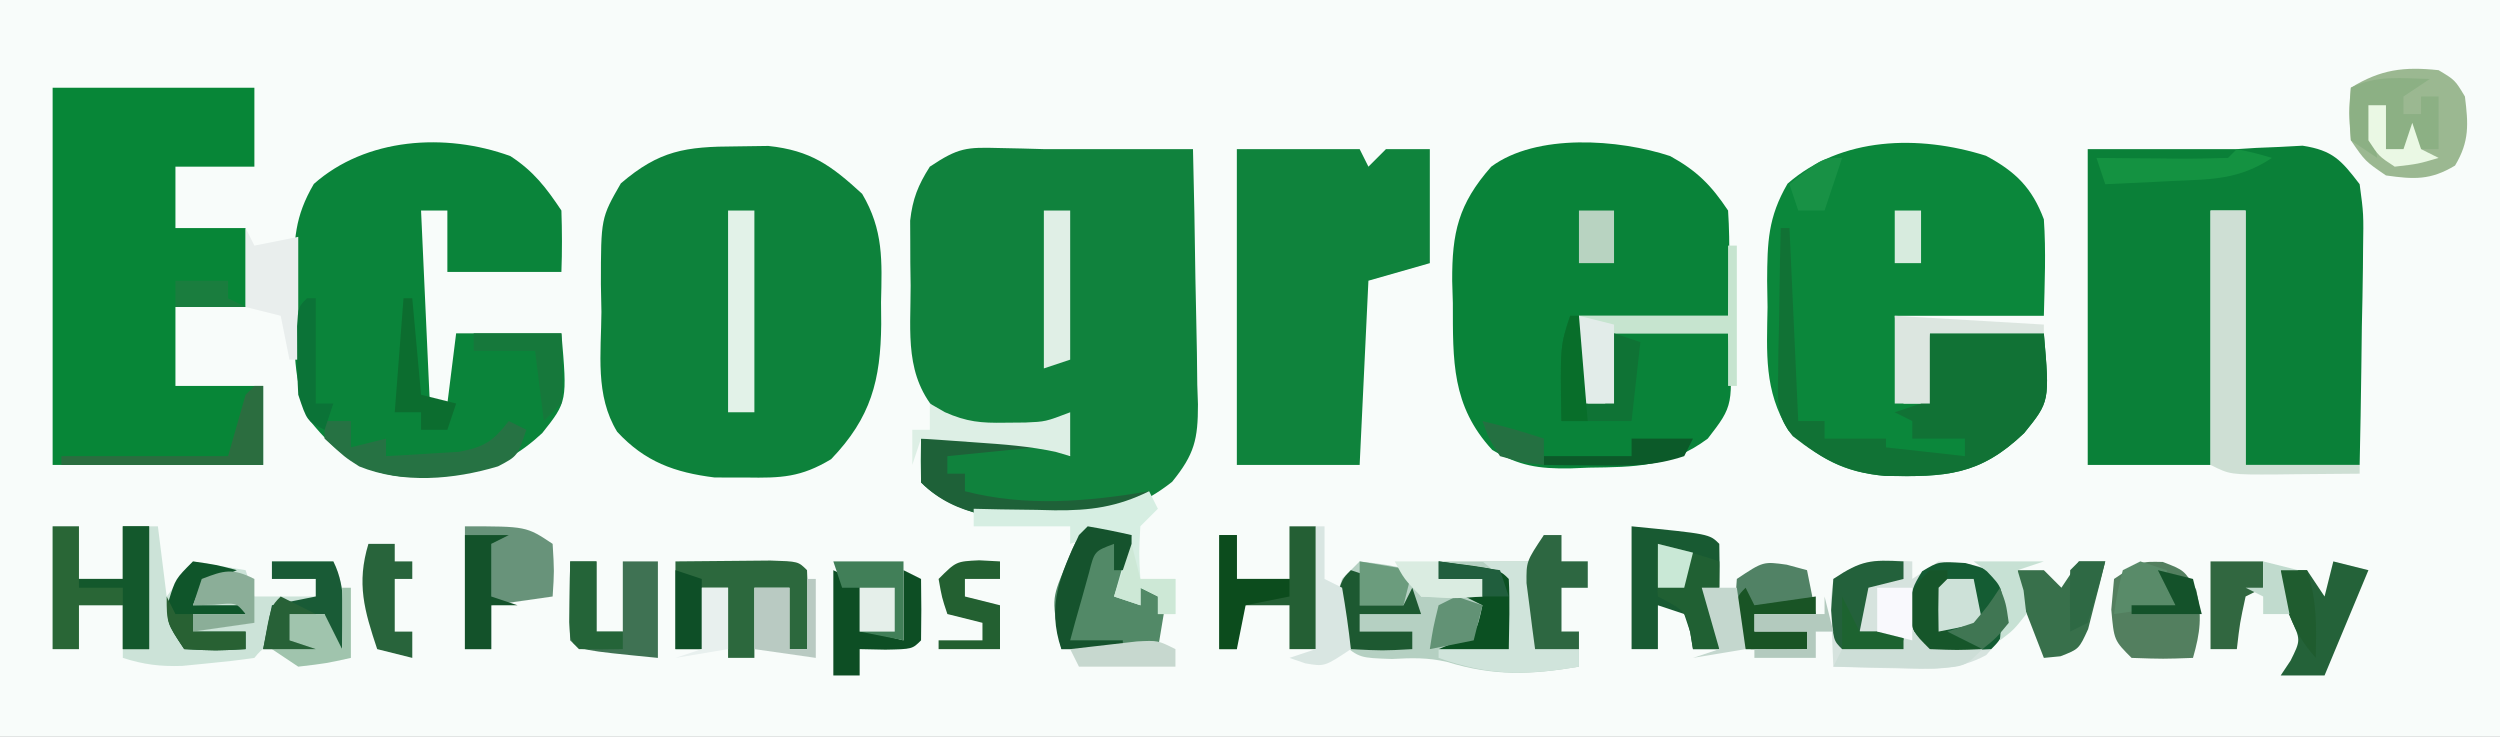 <?xml version="1.0" encoding="UTF-8"?>
<svg version="1.1" xmlns="http://www.w3.org/2000/svg" width="285" height="84">
<rect width="100%" height="100%" fill="#333333" stroke="none"/>
<path d="M0 0 C94.05 0 188.1 0 285 0 C285 27.72 285 55.44 285 84 C190.95 84 96.9 84 0 84 C0 56.28 0 28.56 0 0 Z " fill="#F8FCFA" transform="translate(0,0)"/>
<path d="M0 0 C0.855 0.018 1.709 0.036 2.59 0.055 C3.814 0.089 3.814 0.089 5.062 0.125 C6.383 0.125 7.702 0.125 9.062 0.125 C13.396 0.125 17.729 0.125 22.062 0.125 C22.186 5.018 22.277 9.91 22.337 14.804 C22.362 16.468 22.396 18.131 22.44 19.794 C22.501 22.19 22.529 24.584 22.551 26.98 C22.577 27.72 22.602 28.46 22.629 29.222 C22.631 33.215 22.234 34.914 19.683 38.053 C13.369 43.045 6.835 42.774 -0.938 42.125 C-3.905 41.322 -6.711 40.352 -8.938 38.125 C-8.978 36.459 -8.98 34.791 -8.938 33.125 C-6.854 33.071 -4.771 33.032 -2.688 33 C-1.527 32.977 -0.367 32.954 0.828 32.93 C3.89 33.115 5.505 33.517 8.062 35.125 C7.732 33.805 7.402 32.485 7.062 31.125 C6.402 31.455 5.742 31.785 5.062 32.125 C0.464 32.676 -2.915 32.743 -6.938 30.312 C-10.858 26.024 -10.121 21.165 -10.125 15.688 C-10.137 14.828 -10.149 13.969 -10.162 13.084 C-10.164 12.253 -10.166 11.422 -10.168 10.566 C-10.172 9.81 -10.176 9.054 -10.18 8.276 C-9.899 5.785 -9.279 4.238 -7.938 2.125 C-4.668 -0.055 -3.77 -0.102 0 0 Z " fill="#10823D" transform="translate(113.938,16.875)"/>
<path d="M0 0 C1.205 -0.017 2.411 -0.034 3.652 -0.051 C8.499 0.466 10.82 2.172 14.348 5.41 C16.789 9.541 16.612 13.04 16.5 17.75 C16.507 18.583 16.514 19.417 16.521 20.275 C16.456 26.66 15.359 30.921 10.809 35.66 C7.363 37.734 5.126 37.815 1.125 37.75 C-0.652 37.748 -0.652 37.748 -2.465 37.746 C-7.03 37.176 -10.417 35.958 -13.582 32.533 C-16.116 28.383 -15.407 23.61 -15.375 18.875 C-15.395 17.838 -15.415 16.801 -15.436 15.732 C-15.431 8.172 -15.431 8.172 -13.16 4.215 C-8.769 0.456 -5.814 0.019 0 0 Z " fill="#0D823B" transform="translate(83.938,16.688)"/>
<path d="M0 0 C5.667 0 11.333 0 17 0 C17.74 -0.046 18.48 -0.093 19.242 -0.141 C20.111 -0.177 20.98 -0.213 21.875 -0.25 C22.739 -0.296 23.602 -0.343 24.492 -0.391 C27.937 0.146 28.889 1.245 31 4 C31.454 7.392 31.454 7.392 31.391 11.391 C31.385 12.095 31.379 12.8 31.373 13.526 C31.351 15.768 31.301 18.008 31.25 20.25 C31.23 21.773 31.212 23.297 31.195 24.82 C31.151 28.547 31.082 32.274 31 36 C26.71 36 22.42 36 18 36 C18 26.43 18 16.86 18 7 C16.68 7 15.36 7 14 7 C14 16.57 14 26.14 14 36 C9.38 36 4.76 36 0 36 C0 24.12 0 12.24 0 0 Z " fill="#0A8038" transform="translate(238,17)"/>
<path d="M0 0 C3.414 1.834 5.25 3.666 6.598 7.242 C6.855 10.929 6.686 14.54 6.598 18.242 C0.988 18.242 -4.622 18.242 -10.402 18.242 C-10.072 21.542 -9.742 24.842 -9.402 28.242 C-8.742 28.242 -8.082 28.242 -7.402 28.242 C-7.072 25.602 -6.742 22.962 -6.402 20.242 C-2.112 20.242 2.178 20.242 6.598 20.242 C7.267 28.01 7.267 28.01 4.348 31.617 C-0.747 36.48 -4.599 36.626 -11.488 36.492 C-16.289 36.08 -19.02 34.495 -22.527 31.316 C-25.327 26.726 -24.985 22.515 -24.902 17.242 C-24.918 16.257 -24.933 15.273 -24.949 14.258 C-24.925 9.862 -24.86 7.03 -22.621 3.18 C-16.485 -2.178 -7.68 -2.423 0 0 Z " fill="#0B873B" transform="translate(226.402,17.758)"/>
<path d="M0 0 C3.044 1.68 4.664 3.307 6.598 6.207 C6.866 10.222 6.684 14.178 6.598 18.207 C0.988 18.207 -4.622 18.207 -10.402 18.207 C-10.072 21.507 -9.742 24.807 -9.402 28.207 C-8.742 28.207 -8.082 28.207 -7.402 28.207 C-7.072 25.567 -6.742 22.927 -6.402 20.207 C-2.112 20.207 2.178 20.207 6.598 20.207 C7.21 28.413 7.21 28.413 4.285 32.207 C-0.079 35.455 -4.031 35.449 -9.277 35.52 C-9.985 35.549 -10.693 35.578 -11.422 35.607 C-14.999 35.651 -17.187 35.334 -20.285 33.5 C-24.936 28.463 -24.767 23.308 -24.777 16.77 C-24.802 15.936 -24.826 15.103 -24.852 14.244 C-24.878 8.758 -24.168 5.482 -20.402 1.207 C-15.228 -2.626 -5.843 -1.929 0 0 Z " fill="#098339" transform="translate(190.402,17.793)"/>
<path d="M0 0 C7.59 0 15.18 0 23 0 C23 2.97 23 5.94 23 9 C20.03 9 17.06 9 14 9 C14 11.31 14 13.62 14 16 C16.64 16 19.28 16 22 16 C22 18.97 22 21.94 22 25 C19.36 25 16.72 25 14 25 C14 27.97 14 30.94 14 34 C17.3 34 20.6 34 24 34 C24 36.97 24 39.94 24 43 C16.08 43 8.16 43 0 43 C0 28.81 0 14.62 0 0 Z " fill="#078637" transform="translate(6,10)"/>
<path d="M0 0 C2.637 1.712 4.076 3.59 5.82 6.207 C5.899 8.539 5.908 10.875 5.82 13.207 C1.53 13.207 -2.76 13.207 -7.18 13.207 C-7.18 10.897 -7.18 8.587 -7.18 6.207 C-8.17 6.207 -9.16 6.207 -10.18 6.207 C-9.85 13.467 -9.52 20.727 -9.18 28.207 C-8.52 28.207 -7.86 28.207 -7.18 28.207 C-6.85 25.567 -6.52 22.927 -6.18 20.207 C-2.22 20.207 1.74 20.207 5.82 20.207 C6.49 27.975 6.49 27.975 3.633 31.582 C-1.341 36.224 -5.924 36.657 -12.52 36.523 C-17.236 35.962 -19.874 33.801 -22.809 30.219 C-24.843 25.749 -24.654 21.561 -24.617 16.707 C-24.637 15.77 -24.657 14.833 -24.678 13.867 C-24.675 9.579 -24.603 6.929 -22.402 3.176 C-16.471 -2.078 -7.441 -2.707 0 0 Z " fill="#0A843A" transform="translate(58.18,17.793)"/>
<path d="M0 0 C4.62 0 9.24 0 14 0 C14.33 0.66 14.66 1.32 15 2 C15.66 1.34 16.32 0.68 17 0 C18.65 0 20.3 0 22 0 C22 4.29 22 8.58 22 13 C19.69 13.66 17.38 14.32 15 15 C14.67 21.93 14.34 28.86 14 36 C9.38 36 4.76 36 0 36 C0 24.12 0 12.24 0 0 Z " fill="#0F833C" transform="translate(141,17)"/>
<path d="M0 0 C0.99 0 1.98 0 3 0 C3 1.98 3 3.96 3 6 C4.65 6 6.3 6 8 6 C8 4.02 8 2.04 8 0 C9.32 0 10.64 0 12 0 C12.33 2.64 12.66 5.28 13 8 C13.99 6.68 14.98 5.36 16 4 C18.97 4.495 18.97 4.495 22 5 C22.33 5.99 22.66 6.98 23 8 C25.31 8 27.62 8 30 8 C30 7.34 30 6.68 30 6 C28.35 6 26.7 6 25 6 C25 5.34 25 4.68 25 4 C27.31 4 29.62 4 32 4 C33.607 7.215 33.057 10.436 33 14 C32.34 13.67 31.68 13.34 31 13 C31 12.01 31 11.02 31 10 C29.68 10 28.36 10 27 10 C27 10.99 27 11.98 27 13 C27.99 13.33 28.98 13.66 30 14 C29.031 13.979 28.061 13.959 27.062 13.938 C24.125 13.644 24.125 13.644 23 15 C21.236 15.262 19.463 15.46 17.688 15.625 C16.722 15.72 15.756 15.816 14.762 15.914 C12.235 15.993 10.391 15.761 8 15 C8 13.02 8 11.04 8 9 C6.35 9 4.7 9 3 9 C3 10.65 3 12.3 3 14 C2.01 14 1.02 14 0 14 C0 9.38 0 4.76 0 0 Z " fill="#CCE3D8" transform="translate(6,60)"/>
<path d="M0 0 C0.66 0 1.32 0 2 0 C2 0.99 2 1.98 2 3 C2.99 3 3.98 3 5 3 C5 3.99 5 4.98 5 6 C4.01 6 3.02 6 2 6 C2 7.65 2 9.3 2 11 C2.66 11 3.32 11 4 11 C4 12.32 4 13.64 4 15 C-1.461 15.935 -5.707 16.089 -11.016 14.465 C-13.216 13.949 -15.062 13.998 -17.312 14.125 C-21 14 -21 14 -23.062 12.312 C-24.244 9.398 -24.009 7.95 -23 5 C-22.34 4.34 -21.68 3.68 -21 3 C-17.875 3.375 -17.875 3.375 -15 4 C-14.67 4.99 -14.34 5.98 -14 7 C-11.69 7 -9.38 7 -7 7 C-7 6.34 -7 5.68 -7 5 C-8.65 5 -10.3 5 -12 5 C-12 4.34 -12 3.68 -12 3 C-8.37 3 -4.74 3 -1 3 C-0.67 2.01 -0.34 1.02 0 0 Z " fill="#B5D0C2" transform="translate(176,61)"/>
<path d="M0 0 C0.33 0 0.66 0 1 0 C1.33 7.26 1.66 14.52 2 22 C2.99 22 3.98 22 5 22 C5 22.66 5 23.32 5 24 C7.31 24 9.62 24 12 24 C12 24.33 12 24.66 12 25 C14.97 25.33 17.94 25.66 21 26 C21 25.34 21 24.68 21 24 C19.02 24 17.04 24 15 24 C15 23.34 15 22.68 15 22 C14.34 21.67 13.68 21.34 13 21 C13.99 20.67 14.98 20.34 16 20 C16.33 17.36 16.66 14.72 17 12 C21.29 12 25.58 12 30 12 C30.67 19.768 30.67 19.768 27.75 23.375 C22.654 28.239 18.806 28.375 11.918 28.258 C7.554 27.872 4.749 26.377 1.366 23.714 C-0.502 21.37 -0.344 19.865 -0.293 16.895 C-0.283 15.912 -0.274 14.929 -0.264 13.916 C-0.239 12.892 -0.213 11.868 -0.188 10.812 C-0.174 9.777 -0.16 8.741 -0.146 7.674 C-0.111 5.115 -0.062 2.558 0 0 Z " fill="#117235" transform="translate(203,26)"/>
<path d="M0 0 C0 0.66 0 1.32 0 2 C0.99 1.34 1.98 0.68 3 0 C8.444 0.444 8.444 0.444 11 3 C10.862 6.246 10.688 8.264 8.43 10.68 C5.067 12.507 1.968 12.325 -1.75 12.188 C-2.447 12.174 -3.145 12.16 -3.863 12.146 C-5.576 12.111 -7.288 12.057 -9 12 C-9.081 10.376 -9.139 8.75 -9.188 7.125 C-9.222 6.22 -9.257 5.315 -9.293 4.383 C-9.196 3.596 -9.1 2.81 -9 2 C-5.565 -0.29 -4.015 -0.178 0 0 Z " fill="#D6E3DE" transform="translate(218,64)"/>
<path d="M0 0 C1.32 0 2.64 0 4 0 C4 9.57 4 19.14 4 29 C8.29 29 12.58 29 17 29 C17 29.33 17 29.66 17 30 C14.542 30.027 12.083 30.047 9.625 30.062 C8.926 30.071 8.228 30.079 7.508 30.088 C2.227 30.113 2.227 30.113 0 29 C0 19.43 0 9.86 0 0 Z " fill="#CEDFD4" transform="translate(252,24)"/>
<path d="M0 0 C1.875 1.125 1.875 1.125 3 3 C3.394 6.149 3.529 8.119 1.875 10.875 C-0.924 12.555 -2.798 12.457 -6 12 C-8.375 10.375 -8.375 10.375 -10 8 C-10.25 4.75 -10.25 4.75 -10 2 C-6.603 -0.091 -3.957 -0.421 0 0 Z " fill="#9BB891" transform="translate(278,8)"/>
<path d="M0 0 C1.675 0.286 3.344 0.618 5 1 C5.125 5.75 5.125 5.75 4 8 C4.66 8.33 5.32 8.66 6 9 C6 8.34 6 7.68 6 7 C6.99 7.33 7.98 7.66 9 8 C8.67 9.98 8.34 11.96 8 14 C4.37 14 0.74 14 -3 14 C-4.128 8.362 -4.128 8.362 -2.625 4.75 C-2.349 4.064 -2.073 3.378 -1.789 2.672 C-1 1 -1 1 0 0 Z " fill="#528967" transform="translate(124,60)"/>
<path d="M0 0 C0.66 0 1.32 0 2 0 C2 0.99 2 1.98 2 3 C2.99 3 3.98 3 5 3 C5 3.99 5 4.98 5 6 C4.01 6 3.02 6 2 6 C2 7.65 2 9.3 2 11 C2.66 11 3.32 11 4 11 C4 12.32 4 13.64 4 15 C-1.963 16.001 -6.287 16.066 -12 14 C-12 13.67 -12 13.34 -12 13 C-9.36 13 -6.72 13 -4 13 C-4.124 11.721 -4.247 10.443 -4.375 9.125 C-4.445 8.406 -4.514 7.686 -4.586 6.945 C-4.864 4.773 -4.864 4.773 -7 3 C-5.02 3 -3.04 3 -1 3 C-0.67 2.01 -0.34 1.02 0 0 Z " fill="#D0E4DB" transform="translate(176,61)"/>
<path d="M0 0 C8.875 0.875 8.875 0.875 10 2 C10.041 3.666 10.043 5.334 10 7 C9.34 7 8.68 7 8 7 C8.99 8.485 8.99 8.485 10 10 C10 11.32 10 12.64 10 14 C9.01 14 8.02 14 7 14 C6.897 13.361 6.794 12.721 6.688 12.062 C6.461 11.382 6.234 10.701 6 10 C5.01 9.67 4.02 9.34 3 9 C3 10.65 3 12.3 3 14 C2.01 14 1.02 14 0 14 C0 9.38 0 4.76 0 0 Z " fill="#185A32" transform="translate(186,60)"/>
<path d="M0 0 C7 0 7 0 10 2 C10.188 5.125 10.188 5.125 10 8 C7.69 8.33 5.38 8.66 3 9 C3 10.65 3 12.3 3 14 C2.01 14 1.02 14 0 14 C0 9.38 0 4.76 0 0 Z " fill="#68937A" transform="translate(53,60)"/>
<path d="M0 0 C0.99 0 1.98 0 3 0 C3 1.98 3 3.96 3 6 C4.65 6 6.3 6 8 6 C8 4.02 8 2.04 8 0 C8.99 0 9.98 0 11 0 C11 4.62 11 9.24 11 14 C10.01 14 9.02 14 8 14 C8 12.35 8 10.7 8 9 C6.35 9 4.7 9 3 9 C3 10.65 3 12.3 3 14 C2.01 14 1.02 14 0 14 C0 9.38 0 4.76 0 0 Z " fill="#296636" transform="translate(6,60)"/>
<path d="M0 0 C2.312 -0.027 4.625 -0.046 6.938 -0.062 C8.225 -0.074 9.513 -0.086 10.84 -0.098 C14 0 14 0 15 1 C15.072 2.519 15.084 4.042 15.062 5.562 C15.053 6.389 15.044 7.215 15.035 8.066 C15.024 8.704 15.012 9.343 15 10 C14.34 10 13.68 10 13 10 C13 7.69 13 5.38 13 3 C11.68 3 10.36 3 9 3 C9 5.64 9 8.28 9 11 C8.01 11 7.02 11 6 11 C6 8.36 6 5.72 6 3 C5.01 3 4.02 3 3 3 C3 5.31 3 7.62 3 10 C2.01 10 1.02 10 0 10 C0 6.7 0 3.4 0 0 Z " fill="#2C683D" transform="translate(77,64)"/>
<path d="M0 0 C2.938 0.812 2.938 0.812 4.938 2.812 C4.369 8.381 4.369 8.381 2.938 9.812 C-0.5 10 -0.5 10 -4.062 9.812 C-6.062 7.812 -6.062 7.812 -6.375 5.375 C-6.062 2.812 -6.062 2.812 -4.938 0.938 C-3.062 -0.188 -3.062 -0.188 0 0 Z " fill="#145C33" transform="translate(224.062,64.188)"/>
<path d="M0 0 C0.99 0 1.98 0 3 0 C3 4.62 3 9.24 3 14 C2.01 14 1.02 14 0 14 C0 12.35 0 10.7 0 9 C-1.98 9 -3.96 9 -6 9 C-6 10.65 -6 12.3 -6 14 C-6.66 14 -7.32 14 -8 14 C-8 9.71 -8 5.42 -8 1 C-7.34 1 -6.68 1 -6 1 C-6 2.65 -6 4.3 -6 6 C-4.02 6 -2.04 6 0 6 C0 4.02 0 2.04 0 0 Z " fill="#245F34" transform="translate(147,60)"/>
<path d="M0 0 C2.438 0.938 2.438 0.938 3.812 3.188 C4.492 6.177 4.273 8.015 3.438 10.938 C0.062 11.062 0.062 11.062 -3.562 10.938 C-5.562 8.938 -5.562 8.938 -5.875 5.438 C-5.772 4.282 -5.669 3.127 -5.562 1.938 C-2.562 -0.062 -2.562 -0.062 0 0 Z " fill="#537F5F" transform="translate(246.562,64.062)"/>
<path d="M0 0 C0.33 0 0.66 0 1 0 C1 5.28 1 10.56 1 16 C0.67 16 0.34 16 0 16 C0 14.02 0 12.04 0 10 C-4.29 10 -8.58 10 -13 10 C-13 12.64 -13 15.28 -13 18 C-14.32 18 -15.64 18 -17 18 C-17 14.7 -17 11.4 -17 8 C-11.39 8 -5.78 8 0 8 C0 5.36 0 2.72 0 0 Z " fill="#C6E4CF" transform="translate(197,28)"/>
<path d="M0 0 C0.99 0 1.98 0 3 0 C3 2.64 3 5.28 3 8 C3.99 8 4.98 8 6 8 C6 5.36 6 2.72 6 0 C7.32 0 8.64 0 10 0 C10 3.63 10 7.26 10 11 C1.125 10.125 1.125 10.125 0 9 C-0.072 7.481 -0.084 5.958 -0.062 4.438 C-0.053 3.611 -0.044 2.785 -0.035 1.934 C-0.024 1.296 -0.012 0.657 0 0 Z " fill="#3F7253" transform="translate(65,64)"/>
<path d="M0 0 C0.99 0 1.98 0 3 0 C3 7.59 3 15.18 3 23 C2.01 23 1.02 23 0 23 C0 15.41 0 7.82 0 0 Z " fill="#E2F2E8" transform="translate(83,24)"/>
<path d="M0 0 C0.763 0.206 1.526 0.412 2.312 0.625 C2.643 2.275 2.973 3.925 3.312 5.625 C1.002 5.625 -1.308 5.625 -3.688 5.625 C-3.688 6.285 -3.688 6.945 -3.688 7.625 C-1.708 7.625 0.273 7.625 2.312 7.625 C2.312 8.285 2.312 8.945 2.312 9.625 C-0.02 9.667 -2.355 9.666 -4.688 9.625 C-5.688 8.625 -5.688 8.625 -5.938 5.188 C-5.855 4.012 -5.772 2.836 -5.688 1.625 C-2.688 -0.375 -2.688 -0.375 0 0 Z " fill="#518265" transform="translate(203.688,64.375)"/>
<path d="M0 0 C1.32 0.33 2.64 0.66 4 1 C2.35 4.96 0.7 8.92 -1 13 C-2.65 13 -4.3 13 -6 13 C-5.629 12.443 -5.258 11.886 -4.875 11.312 C-3.707 8.968 -3.707 8.968 -4.875 6.438 C-5.246 5.633 -5.617 4.829 -6 4 C-6 3.01 -6 2.02 -6 1 C-5.01 1 -4.02 1 -3 1 C-2.34 1.99 -1.68 2.98 -1 4 C-0.67 2.68 -0.34 1.36 0 0 Z " fill="#246239" transform="translate(266,64)"/>
<path d="M0 0 C4.29 0 8.58 0 13 0 C13 0.33 13 0.66 13 1 C9.7 1.33 6.4 1.66 3 2 C3 2.66 3 3.32 3 4 C3.66 4 4.32 4 5 4 C5 4.66 5 5.32 5 6 C11.951 7.794 19.002 7.191 26 6 C22.621 9.379 19.323 9.186 14.75 9.25 C9.387 9.22 4.04 9.04 0 5 C0 3.35 0 1.7 0 0 Z " fill="#1E6138" transform="translate(105,50)"/>
<path d="M0 0 C0.99 0 1.98 0 3 0 C2.604 1.651 2.183 3.296 1.75 4.938 C1.402 6.312 1.402 6.312 1.047 7.715 C0 10 0 10 -2.109 10.816 C-2.733 10.877 -3.357 10.938 -4 11 C-4.504 9.71 -5.003 8.418 -5.5 7.125 C-5.778 6.406 -6.057 5.686 -6.344 4.945 C-7 3 -7 3 -7 1 C-6.01 1 -5.02 1 -4 1 C-3.34 1.66 -2.68 2.32 -2 3 C-1.34 2.01 -0.68 1.02 0 0 Z " fill="#38704B" transform="translate(237,64)"/>
<path d="M0 0 C2.31 0 4.62 0 7 0 C8.607 3.215 8.057 6.436 8 10 C7.34 9.67 6.68 9.34 6 9 C6 8.01 6 7.02 6 6 C4.68 6 3.36 6 2 6 C2 6.99 2 7.98 2 9 C2.99 9.33 3.98 9.66 5 10 C3.02 10 1.04 10 -1 10 C-0.67 8.35 -0.34 6.7 0 5 C1.65 4.67 3.3 4.34 5 4 C5 3.34 5 2.68 5 2 C3.35 2 1.7 2 0 2 C0 1.34 0 0.68 0 0 Z " fill="#195B36" transform="translate(31,64)"/>
<path d="M0 0 C1.98 0.99 1.98 0.99 4 2 C4 3.65 4 5.3 4 7 C5.32 7.33 6.64 7.66 8 8 C8 5.36 8 2.72 8 0 C8.66 0.33 9.32 0.66 10 1 C10.042 3.333 10.041 5.667 10 8 C9 9 9 9 5.938 9.062 C4.968 9.042 3.999 9.021 3 9 C3 9.99 3 10.98 3 12 C2.01 12 1.02 12 0 12 C0 8.04 0 4.08 0 0 Z " fill="#0D4E24" transform="translate(95,65)"/>
<path d="M0 0 C0.33 0.66 0.66 1.32 1 2 C0.34 2.66 -0.32 3.32 -1 4 C-1.167 7.083 -1.167 7.083 -1 10 C0.32 10 1.64 10 3 10 C3 11.32 3 12.64 3 14 C2.34 14 1.68 14 1 14 C1 13.34 1 12.68 1 12 C0.34 11.67 -0.32 11.34 -1 11 C-1 11.66 -1 12.32 -1 13 C-1.99 12.67 -2.98 12.34 -4 12 C-3.34 9.69 -2.68 7.38 -2 5 C-5.629 4.849 -5.629 4.849 -9 6 C-9 5.34 -9 4.68 -9 4 C-12.63 4 -16.26 4 -20 4 C-20 3.34 -20 2.68 -20 2 C-18.975 2.023 -17.95 2.046 -16.895 2.07 C-15.534 2.089 -14.173 2.107 -12.812 2.125 C-12.139 2.142 -11.465 2.159 -10.771 2.176 C-6.712 2.215 -3.65 1.8 0 0 Z " fill="#D6EEE2" transform="translate(131,56)"/>
<path d="M0 0 C0.99 0 1.98 0 3 0 C3 0.99 3 1.98 3 3 C4.32 2.67 5.64 2.34 7 2 C7 2.66 7 3.32 7 4 C8.772 3.913 10.542 3.805 12.312 3.688 C13.299 3.629 14.285 3.571 15.301 3.512 C18.244 2.954 19.182 2.315 21 0 C21.66 0.33 22.32 0.66 23 1 C22 4 22 4 19.777 5.164 C14.741 6.68 8.915 7.179 3.953 5.172 C2.312 4.125 2.312 4.125 0 2 C0 1.34 0 0.68 0 0 Z " fill="#267243" transform="translate(37,48)"/>
<path d="M0 0 C0.66 0 1.32 0 2 0 C2 0.99 2 1.98 2 3 C2.99 3 3.98 3 5 3 C5 3.99 5 4.98 5 6 C4.01 6 3.02 6 2 6 C2 7.65 2 9.3 2 11 C2.66 11 3.32 11 4 11 C4 11.66 4 12.32 4 13 C2.35 13 0.7 13 -1 13 C-1.222 11.398 -1.427 9.793 -1.625 8.188 C-1.741 7.294 -1.857 6.401 -1.977 5.48 C-2 3 -2 3 0 0 Z " fill="#2D6741" transform="translate(176,61)"/>
<path d="M0 0 C5.61 0.33 11.22 0.66 17 1 C17 1.33 17 1.66 17 2 C12.71 2 8.42 2 4 2 C4 4.64 4 7.28 4 10 C2.68 10 1.36 10 0 10 C0 6.7 0 3.4 0 0 Z " fill="#DCE6E0" transform="translate(216,36)"/>
<path d="M0 0 C0.99 0 1.98 0 3 0 C3 5.61 3 11.22 3 17 C2.01 17.33 1.02 17.66 0 18 C0 12.06 0 6.12 0 0 Z " fill="#E0EFE6" transform="translate(119,24)"/>
<path d="M0 0 C-0.99 0.66 -1.98 1.32 -3 2 C-3 2.66 -3 3.32 -3 4 C-2.34 4 -1.68 4 -1 4 C-1 3.34 -1 2.68 -1 2 C-0.34 2 0.32 2 1 2 C1 3.98 1 5.96 1 8 C0.34 8 -0.32 8 -1 8 C-1.33 7.34 -1.66 6.68 -2 6 C-2.33 6.66 -2.66 7.32 -3 8 C-3.66 8 -4.32 8 -5 8 C-5 6.35 -5 4.7 -5 3 C-5.66 3 -6.32 3 -7 3 C-6.67 4.98 -6.34 6.96 -6 9 C-6.99 8.34 -7.98 7.68 -9 7 C-9.188 3.875 -9.188 3.875 -9 1 C-6.043 -0.478 -3.258 -0.06 0 0 Z " fill="#8CB084" transform="translate(277,9)"/>
<path d="M0 0 C2.386 0.576 4.667 1.222 7 2 C7 2.99 7 3.98 7 5 C6.34 5 5.68 5 5 5 C5.99 6.485 5.99 6.485 7 8 C7 9.32 7 10.64 7 12 C6.01 12 5.02 12 4 12 C3.897 11.381 3.794 10.762 3.688 10.125 C3.125 7.635 3.125 7.635 0 6 C-0.188 2.875 -0.188 2.875 0 0 Z " fill="#206033" transform="translate(189,62)"/>
<path d="M0 0 C2.625 0.375 2.625 0.375 5 1 C4.041 1.433 4.041 1.433 3.062 1.875 C0.848 2.828 0.848 2.828 0 5 C1.65 5 3.3 5 5 5 C5.33 4.34 5.66 3.68 6 3 C6 3.99 6 4.98 6 6 C4.02 6 2.04 6 0 6 C0 6.66 0 7.32 0 8 C1.98 8 3.96 8 6 8 C6 8.66 6 9.32 6 10 C2.625 10.188 2.625 10.188 -1 10 C-3 7 -3 7 -2.75 4.438 C-2 2 -2 2 0 0 Z " fill="#0F552A" transform="translate(22,64)"/>
<path d="M0 0 C0.99 0 1.98 0 3 0 C3 0.66 3 1.32 3 2 C3.66 2 4.32 2 5 2 C5 2.66 5 3.32 5 4 C4.34 4 3.68 4 3 4 C3 5.98 3 7.96 3 10 C3.66 10 4.32 10 5 10 C5 10.99 5 11.98 5 13 C3.68 12.67 2.36 12.34 1 12 C-0.471 7.588 -1.369 4.517 0 0 Z " fill="#28643B" transform="translate(42,62)"/>
<path d="M0 0 C0.33 0.66 0.66 1.32 1 2 C2.65 1.67 4.3 1.34 6 1 C6 5.62 6 10.24 6 15 C5.67 15 5.34 15 5 15 C4.67 13.35 4.34 11.7 4 10 C2.68 9.67 1.36 9.34 0 9 C0 6.03 0 3.06 0 0 Z " fill="#E9EEED" transform="translate(28,26)"/>
<path d="M0 0 C2.64 0 5.28 0 8 0 C8 2.97 8 5.94 8 9 C6.35 8.67 4.7 8.34 3 8 C3 6.35 3 4.7 3 3 C2.34 3 1.68 3 1 3 C0.67 2.01 0.34 1.02 0 0 Z " fill="#417F58" transform="translate(95,64)"/>
<path d="M0 0 C0.99 0 1.98 0 3 0 C3 4.62 3 9.24 3 14 C2.01 14 1.02 14 0 14 C0 11.69 0 9.38 0 7 C-1.65 7 -3.3 7 -5 7 C-5 6.67 -5 6.34 -5 6 C-3.35 6 -1.7 6 0 6 C0 4.02 0 2.04 0 0 Z " fill="#13582C" transform="translate(14,60)"/>
<path d="M0 0 C0.33 0 0.66 0 1 0 C1.33 3.3 1.66 6.6 2 10 C2.66 10 3.32 10 4 10 C4.33 7.36 4.66 4.72 5 2 C5.99 2.33 6.98 2.66 8 3 C7.67 5.97 7.34 8.94 7 12 C4.36 12 1.72 12 -1 12 C-1.143 3.429 -1.143 3.429 0 0 Z " fill="#0F7335" transform="translate(179,36)"/>
<path d="M0 0 C0 0.66 0 1.32 0 2 C-1.32 2.33 -2.64 2.66 -4 3 C-4.33 4.65 -4.66 6.3 -5 8 C-3.35 8 -1.7 8 0 8 C0 8.66 0 9.32 0 10 C-2.333 10.042 -4.667 10.041 -7 10 C-8 9 -8 9 -8.25 5.562 C-8.168 4.387 -8.085 3.211 -8 2 C-4.772 -0.152 -3.716 -0.201 0 0 Z " fill="#23613B" transform="translate(217,64)"/>
<path d="M0 0 C0.33 0 0.66 0 1 0 C1 2.97 1 5.94 1 9 C-6.59 9 -14.18 9 -22 9 C-22 8.67 -22 8.34 -22 8 C-15.73 8 -9.46 8 -3 8 C-2.34 5.69 -1.68 3.38 -1 1 C-0.67 0.67 -0.34 0.34 0 0 Z " fill="#2B6D3F" transform="translate(29,44)"/>
<path d="M0 0 C1.675 0.286 3.344 0.618 5 1 C5 2.32 5 3.64 5 5 C4.34 5 3.68 5 3 5 C3 4.01 3 3.02 3 2 C0.767 2.833 0.767 2.833 0.148 5.285 C-0.107 6.202 -0.362 7.118 -0.625 8.062 C-0.885 8.982 -1.146 9.901 -1.414 10.848 C-1.607 11.558 -1.801 12.268 -2 13 C-0.02 13 1.96 13 4 13 C4 13.33 4 13.66 4 14 C1.69 14 -0.62 14 -3 14 C-4.69 9.083 -3.121 5.493 -1 1 C-0.67 0.67 -0.34 0.34 0 0 Z " fill="#15532D" transform="translate(124,60)"/>
<path d="M0 0 C0.784 0.041 1.567 0.083 2.375 0.125 C2.375 0.785 2.375 1.445 2.375 2.125 C1.055 2.125 -0.265 2.125 -1.625 2.125 C-1.625 2.785 -1.625 3.445 -1.625 4.125 C-0.305 4.455 1.015 4.785 2.375 5.125 C2.375 6.775 2.375 8.425 2.375 10.125 C0.065 10.125 -2.245 10.125 -4.625 10.125 C-4.625 9.795 -4.625 9.465 -4.625 9.125 C-2.975 9.125 -1.325 9.125 0.375 9.125 C0.375 8.465 0.375 7.805 0.375 7.125 C-0.945 6.795 -2.265 6.465 -3.625 6.125 C-4.25 4.25 -4.25 4.25 -4.625 2.125 C-2.625 0.125 -2.625 0.125 0 0 Z " fill="#236031" transform="translate(111.625,63.875)"/>
<path d="M0 0 C6.875 0.875 6.875 0.875 8 2 C8.141 4.671 8.042 7.324 8 10 C5.36 10 2.72 10 0 10 C0.959 9.598 0.959 9.598 1.938 9.188 C4.331 8.113 4.331 8.113 5 5 C4.34 4.67 3.68 4.34 3 4 C3.66 4 4.32 4 5 4 C5 3.34 5 2.68 5 2 C3.35 2 1.7 2 0 2 C0 1.34 0 0.68 0 0 Z " fill="#0B5022" transform="translate(164,64)"/>
<path d="M0 0 C0.99 0.33 1.98 0.66 3 1 C2.01 2.485 2.01 2.485 1 4 C2.65 4 4.3 4 6 4 C6.33 3.34 6.66 2.68 7 2 C7.33 2.99 7.66 3.98 8 5 C5.69 5 3.38 5 1 5 C1 5.66 1 6.32 1 7 C2.98 7 4.96 7 7 7 C7 7.66 7 8.32 7 9 C3.625 9.188 3.625 9.188 0 9 C-2 6 -2 6 -1.688 3.375 C-1 1 -1 1 0 0 Z " fill="#1D5931" transform="translate(154,65)"/>
<path d="M0 0 C1.65 0 3.3 0 5 0 C4.01 0.495 4.01 0.495 3 1 C3 2.98 3 4.96 3 7 C3.99 7.33 4.98 7.66 6 8 C5.01 8 4.02 8 3 8 C3 9.65 3 11.3 3 13 C2.01 13 1.02 13 0 13 C0 8.71 0 4.42 0 0 Z " fill="#13522A" transform="translate(53,61)"/>
<path d="M0 0 C0.33 0 0.66 0 1 0 C1 2.97 1 5.94 1 9 C-1.31 8.67 -3.62 8.34 -6 8 C-6 5.69 -6 3.38 -6 1 C-4.68 1 -3.36 1 -2 1 C-2 3.31 -2 5.62 -2 8 C-1.34 8 -0.68 8 0 8 C0 5.36 0 2.72 0 0 Z " fill="#B9CAC2" transform="translate(92,66)"/>
<path d="M0 0 C1.32 0.33 2.64 0.66 4 1 C4 3.97 4 6.94 4 10 C2.68 10 1.36 10 0 10 C0 6.7 0 3.4 0 0 Z " fill="#E2ECE9" transform="translate(180,36)"/>
<path d="M0 0 C0.66 0 1.32 0 2 0 C2 1.65 2 3.3 2 5 C3.98 5 5.96 5 8 5 C8 5.66 8 6.32 8 7 C6.35 7.33 4.7 7.66 3 8 C2.67 9.65 2.34 11.3 2 13 C1.34 13 0.68 13 0 13 C0 8.71 0 4.42 0 0 Z " fill="#0C4C1D" transform="translate(139,61)"/>
<path d="M0 0 C0.566 0.326 1.132 0.652 1.715 0.988 C4.215 2.095 5.848 2.238 8.562 2.188 C9.327 2.181 10.091 2.175 10.879 2.168 C13.189 2.071 13.189 2.071 16 1 C16 2.65 16 4.3 16 6 C15.219 5.77 15.219 5.77 14.422 5.535 C11.367 4.86 8.37 4.656 5.25 4.438 C4.08 4.354 2.909 4.27 1.703 4.184 C0.811 4.123 -0.081 4.062 -1 4 C-1.33 4.99 -1.66 5.98 -2 7 C-2 5.68 -2 4.36 -2 3 C-1.34 3 -0.68 3 0 3 C0 2.01 0 1.02 0 0 Z " fill="#DDEFE5" transform="translate(106,46)"/>
<path d="M0 0 C1.98 0 3.96 0 6 0 C6 0.99 6 1.98 6 3 C5.01 3.495 5.01 3.495 4 4 C3.342 7.029 3.342 7.029 3 10 C2.01 10 1.02 10 0 10 C0 6.7 0 3.4 0 0 Z " fill="#316740" transform="translate(252,64)"/>
<path d="M0 0 C2.062 0.438 2.062 0.438 4 1 C0.279 3.48 -2.865 3.444 -7.188 3.625 C-7.937 3.664 -8.687 3.702 -9.459 3.742 C-11.306 3.836 -13.153 3.919 -15 4 C-15.33 3.01 -15.66 2.02 -16 1 C-14.929 1.012 -13.858 1.023 -12.754 1.035 C-11.357 1.045 -9.96 1.054 -8.562 1.062 C-7.855 1.071 -7.148 1.079 -6.42 1.088 C-4.613 1.097 -2.806 1.052 -1 1 C-0.67 0.67 -0.34 0.34 0 0 Z " fill="#149241" transform="translate(255,17)"/>
<path d="M0 0 C0.33 0 0.66 0 1 0 C1 1.98 1 3.96 1 6 C1.66 6.33 2.32 6.66 3 7 C3.407 9.322 3.744 11.657 4 14 C1 16 1 16 -1.188 15.625 C-1.786 15.419 -2.384 15.213 -3 15 C-2.01 14.67 -1.02 14.34 0 14 C0 9.38 0 4.76 0 0 Z " fill="#D9E6E2" transform="translate(150,60)"/>
<path d="M0 0 C1.848 0.34 1.848 0.34 4.062 0.938 C5.163 1.229 5.163 1.229 6.285 1.527 C7.134 1.761 7.134 1.761 8 2 C6 4 6 4 2.523 4.195 C1.14 4.182 -0.242 4.158 -1.625 4.125 C-2.331 4.116 -3.038 4.107 -3.766 4.098 C-5.511 4.074 -7.255 4.038 -9 4 C-8.67 3.34 -8.34 2.68 -8 2 C-5.673 1.626 -3.339 1.292 -1 1 C-0.67 0.67 -0.34 0.34 0 0 Z " fill="#CDDED7" transform="translate(218,72)"/>
<path d="M0 0 C0.99 0 1.98 0 3 0 C3 2.64 3 5.28 3 8 C3.99 8 4.98 8 6 8 C6 8.66 6 9.32 6 10 C4.334 10.043 2.666 10.041 1 10 C0 9 0 9 -0.098 6.934 C-0.086 6.11 -0.074 5.286 -0.062 4.438 C-0.053 3.611 -0.044 2.785 -0.035 1.934 C-0.024 1.296 -0.012 0.657 0 0 Z " fill="#246438" transform="translate(65,64)"/>
<path d="M0 0 C0.33 0.66 0.66 1.32 1 2 C4.465 1.505 4.465 1.505 8 1 C8 1.66 8 2.32 8 3 C5.69 3 3.38 3 1 3 C1 3.66 1 4.32 1 5 C2.98 5 4.96 5 7 5 C7 5.66 7 6.32 7 7 C4.667 7.042 2.333 7.041 0 7 C-1 6 -1 6 -1.125 3.5 C-1 1 -1 1 0 0 Z " fill="#195425" transform="translate(199,67)"/>
<path d="M0 0 C0.33 0 0.66 0 1 0 C1 2.64 1 5.28 1 8 C-1.812 8.625 -1.812 8.625 -5 9 C-5.99 8.34 -6.98 7.68 -8 7 C-7.34 6.67 -6.68 6.34 -6 6 C-6 5.01 -6 4.02 -6 3 C-4.68 3 -3.36 3 -2 3 C-1.34 4.32 -0.68 5.64 0 7 C0 4.69 0 2.38 0 0 Z " fill="#A0C4AD" transform="translate(39,67)"/>
<path d="M0 0 C3.3 0 6.6 0 10 0 C10.195 6.055 10.195 6.055 10 8 C9.34 8.66 8.68 9.32 8 10 C7.67 7.36 7.34 4.72 7 2 C4.69 2 2.38 2 0 2 C0 1.34 0 0.68 0 0 Z " fill="#16783B" transform="translate(54,38)"/>
<path d="M0 0 C0.33 1.32 0.66 2.64 1 4 C0.34 4 -0.32 4 -1 4 C-1 4.99 -1 5.98 -1 7 C-3.31 7 -5.62 7 -8 7 C-8 6.67 -8 6.34 -8 6 C-6.02 6 -4.04 6 -2 6 C-2 5.34 -2 4.68 -2 4 C-3.98 4 -5.96 4 -8 4 C-8 3.34 -8 2.68 -8 2 C-5.36 2 -2.72 2 0 2 C0 1.34 0 0.68 0 0 Z " fill="#B3CABE" transform="translate(208,68)"/>
<path d="M0 0 C0.66 0 1.32 0 2 0 C2 2.31 2 4.62 2 7 C3.32 7.66 4.64 8.32 6 9 C3.125 9.125 3.125 9.125 0 9 C-2 7 -2 7 -2.25 4.5 C-2 2 -2 2 0 0 Z " fill="#16562A" transform="translate(220,65)"/>
<path d="M0 0 C0.33 0 0.66 0 1 0 C1 3.96 1 7.92 1 12 C1.66 12 2.32 12 3 12 C2.67 12.99 2.34 13.98 2 15 C0 14 0 14 -1 11 C-1.093 9.294 -1.13 7.584 -1.125 5.875 C-1.128 4.986 -1.13 4.096 -1.133 3.18 C-1 1 -1 1 0 0 Z " fill="#0B7337" transform="translate(35,34)"/>
<path d="M0 0 C0.99 0.33 1.98 0.66 3 1 C3.688 3.062 3.688 3.062 4 5 C1.69 5.33 -0.62 5.66 -3 6 C-2.625 3.562 -2.625 3.562 -2 1 C-1.34 0.67 -0.68 0.34 0 0 Z " fill="#598B69" transform="translate(244,64)"/>
<path d="M0 0 C0 1.65 0 3.3 0 5 C-2.31 5.33 -4.62 5.66 -7 6 C-7 5.34 -7 4.68 -7 4 C-5.02 4 -3.04 4 -1 4 C-2.066 2.704 -2.066 2.704 -4.562 2.938 C-5.367 2.958 -6.171 2.979 -7 3 C-6.67 2.01 -6.34 1.02 -6 0 C-3.425 -0.997 -2.511 -1.255 0 0 Z " fill="#8BAE98" transform="translate(29,66)"/>
<path d="M0 0 C0.33 0 0.66 0 1 0 C1.33 3.63 1.66 7.26 2 11 C3.32 11.33 4.64 11.66 6 12 C5.67 12.99 5.34 13.98 5 15 C4.01 15 3.02 15 2 15 C2 14.34 2 13.68 2 13 C1.01 13 0.02 13 -1 13 C-0.67 8.71 -0.34 4.42 0 0 Z " fill="#0C6D2F" transform="translate(46,34)"/>
<path d="M0 0 C0.99 0.33 1.98 0.66 3 1 C3 3.64 3 6.28 3 9 C2.01 9 1.02 9 0 9 C0 6.03 0 3.06 0 0 Z " fill="#0E4F27" transform="translate(77,65)"/>
<path d="M0 0 C0.99 0 1.98 0 3 0 C3.33 1.65 3.66 3.3 4 5 C2.35 5.33 0.7 5.66 -1 6 C-1.043 4.334 -1.041 2.666 -1 1 C-0.67 0.67 -0.34 0.34 0 0 Z " fill="#CDE1D8" transform="translate(222,66)"/>
<path d="M0 0 C2.31 0 4.62 0 7 0 C6.67 0.66 6.34 1.32 6 2 C2.578 3.141 -0.087 3.098 -3.688 3.062 C-5.457 3.049 -5.457 3.049 -7.262 3.035 C-8.165 3.024 -9.069 3.012 -10 3 C-10 2.67 -10 2.34 -10 2 C-6.7 2 -3.4 2 0 2 C0 1.34 0 0.68 0 0 Z " fill="#0C5A29" transform="translate(186,50)"/>
<path d="M0 0 C0.99 0 1.98 0 3 0 C3 2.31 3 4.62 3 7 C1.02 7.33 -0.96 7.66 -3 8 C-2.01 7.67 -1.02 7.34 0 7 C0 4.69 0 2.38 0 0 Z " fill="#E8F0EE" transform="translate(80,67)"/>
<path d="M0 0 C0.66 0 1.32 0 2 0 C2 1.65 2 3.3 2 5 C2.66 5 3.32 5 4 5 C4.33 4.01 4.66 3.02 5 2 C5.33 2.99 5.66 3.98 6 5 C6.66 5.33 7.32 5.66 8 6 C5.688 6.688 5.688 6.688 3 7 C1.188 5.812 1.188 5.812 0 4 C0 2.68 0 1.36 0 0 Z " fill="#EAF8E4" transform="translate(270,12)"/>
<path d="M0 0 C0 0.66 0 1.32 0 2 C-3.63 2 -7.26 2 -11 2 C-11.33 1.34 -11.66 0.68 -12 0 C-10.376 -0.195 -8.751 -0.381 -7.125 -0.562 C-6.22 -0.667 -5.315 -0.771 -4.383 -0.879 C-2 -1 -2 -1 0 0 Z " fill="#C7D8CF" transform="translate(134,74)"/>
<path d="M0 0 C1.32 0 2.64 0 4 0 C4.33 2.31 4.66 4.62 5 7 C3.02 7.33 1.04 7.66 -1 8 C-0.01 7.67 0.98 7.34 2 7 C1.34 4.69 0.68 2.38 0 0 Z " fill="#C4D7CE" transform="translate(194,67)"/>
<path d="M0 0 C0.99 0.33 1.98 0.66 3 1 C2.67 2.32 2.34 3.64 2 5 C0.35 5.33 -1.3 5.66 -3 6 C-2.625 3.562 -2.625 3.562 -2 1 C-1.34 0.67 -0.68 0.34 0 0 Z " fill="#629275" transform="translate(166,68)"/>
<path d="M0 0 C0.99 0 1.98 0 3 0 C4.158 3.473 4.069 6.361 4 10 C1.166 6.797 0.479 4.219 0 0 Z " fill="#1F5C2F" transform="translate(260,65)"/>
<path d="M0 0 C1.32 0 2.64 0 4 0 C4 1.98 4 3.96 4 6 C2.68 6 1.36 6 0 6 C0 4.02 0 2.04 0 0 Z " fill="#B8D3C1" transform="translate(180,24)"/>
<path d="M0 0 C2.64 0 5.28 0 8 0 C7.01 0.33 6.02 0.66 5 1 C5.227 1.763 5.454 2.526 5.688 3.312 C5.791 4.199 5.894 5.086 6 6 C4.562 7.812 4.562 7.812 3 9 C3.093 7.608 3.093 7.608 3.188 6.188 C3.309 3.016 3.309 3.016 1.5 1.125 C1.005 0.754 0.51 0.383 0 0 Z " fill="#C7E1D4" transform="translate(225,64)"/>
<path d="M0 0 C2.97 0.495 2.97 0.495 6 1 C5.67 2.32 5.34 3.64 5 5 C3.35 5 1.7 5 0 5 C0 3.333 0 1.667 0 0 Z " fill="#6B9C7D" transform="translate(155,64)"/>
<path d="M0 0 C0.33 0.66 0.66 1.32 1 2 C1.66 2 2.32 2 3 2 C3 2.66 3 3.32 3 4 C4.98 4 6.96 4 9 4 C9 4.66 9 5.32 9 6 C5.625 6.188 5.625 6.188 2 6 C0 3 0 3 0 0 Z " fill="#286133" transform="translate(19,68)"/>
<path d="M0 0 C1.32 0.66 2.64 1.32 4 2 C3.01 2 2.02 2 1 2 C1 2.99 1 3.98 1 5 C1.99 5.33 2.98 5.66 4 6 C2.02 6 0.04 6 -2 6 C-1.125 1.125 -1.125 1.125 0 0 Z " fill="#276137" transform="translate(32,68)"/>
<path d="M0 0 C1.65 0 3.3 0 5 0 C5 0.66 5 1.32 5 2 C6.65 2 8.3 2 10 2 C10 2.66 10 3.32 10 4 C6.688 4.25 6.688 4.25 3 4 C1.062 2 1.062 2 0 0 Z " fill="#DAECE1" transform="translate(159,64)"/>
<path d="M0 0 C0.33 0 0.66 0 1 0 C1.33 3.96 1.66 7.92 2 12 C1.01 12 0.02 12 -1 12 C-1.143 3.429 -1.143 3.429 0 0 Z " fill="#086E2A" transform="translate(179,36)"/>
<path d="M0 0 C2.386 0.576 4.667 1.222 7 2 C7 2.99 7 3.98 7 5 C4.625 4.75 4.625 4.75 2 4 C0.688 1.938 0.688 1.938 0 0 Z " fill="#247041" transform="translate(169,48)"/>
<path d="M0 0 C1.32 0 2.64 0 4 0 C4 1.65 4 3.3 4 5 C2.68 5 1.36 5 0 5 C0 3.35 0 1.7 0 0 Z " fill="#E5EFEA" transform="translate(98,67)"/>
<path d="M0 0 C0.66 1.32 1.32 2.64 2 4 C3.65 4 5.3 4 7 4 C7 4.66 7 5.32 7 6 C4.69 6 2.38 6 0 6 C0 4.02 0 2.04 0 0 Z " fill="#1D6330" transform="translate(210,68)"/>
<path d="M0 0 C0.33 1.32 0.66 2.64 1 4 C2.32 4 3.64 4 5 4 C5 5.32 5 6.64 5 8 C4.34 8 3.68 8 3 8 C3 7.34 3 6.68 3 6 C2.34 5.67 1.68 5.34 1 5 C1 5.66 1 6.32 1 7 C0.01 6.67 -0.98 6.34 -2 6 C-1.34 4.02 -0.68 2.04 0 0 Z " fill="#CDE8D6" transform="translate(129,62)"/>
<path d="M0 0 C-0.66 1.98 -1.32 3.96 -2 6 C-2.99 6 -3.98 6 -5 6 C-5.33 5.01 -5.66 4.02 -6 3 C-2.25 0 -2.25 0 0 0 Z " fill="#189145" transform="translate(210,18)"/>
<path d="M0 0 C1.32 0 2.64 0 4 0 C4 1.98 4 3.96 4 6 C2.68 5.67 1.36 5.34 0 5 C0 3.35 0 1.7 0 0 Z " fill="#F9F9FD" transform="translate(214,67)"/>
<path d="M0 0 C0.99 0 1.98 0 3 0 C2.401 2.352 1.731 4.686 1 7 C0.01 7.495 0.01 7.495 -1 8 C-1.042 5.667 -1.041 3.333 -1 1 C-0.67 0.67 -0.34 0.34 0 0 Z " fill="#2E6944" transform="translate(237,64)"/>
<path d="M0 0 C1.32 0.33 2.64 0.66 4 1 C4.33 2.32 4.66 3.64 5 5 C2.36 5 -0.28 5 -3 5 C-3 4.67 -3 4.34 -3 4 C-1.35 4 0.3 4 2 4 C1.34 2.68 0.68 1.36 0 0 Z " fill="#14522A" transform="translate(246,65)"/>
<path d="M0 0 C1.98 0 3.96 0 6 0 C6 0.66 6 1.32 6 2 C6.66 2.33 7.32 2.66 8 3 C5.36 3 2.72 3 0 3 C0 2.01 0 1.02 0 0 Z " fill="#1A7D3E" transform="translate(20,32)"/>
<path d="M0 0 C1.32 0.33 2.64 0.66 4 1 C3.34 1 2.68 1 2 1 C2.33 2.65 2.66 4.3 3 6 C2.01 6 1.02 6 0 6 C0 5.34 0 4.68 0 4 C-0.66 3.67 -1.32 3.34 -2 3 C-1.34 3 -0.68 3 0 3 C0 2.01 0 1.02 0 0 Z " fill="#C1DBCE" transform="translate(258,64)"/>
<path d="M0 0 C2.31 0.33 4.62 0.66 7 1 C7.33 1.99 7.66 2.98 8 4 C7.01 4 6.02 4 5 4 C5 3.34 5 2.68 5 2 C3.35 2 1.7 2 0 2 C0 1.34 0 0.68 0 0 Z " fill="#205E3D" transform="translate(164,64)"/>
<path d="M0 0 C1.32 0.33 2.64 0.66 4 1 C3.67 2.32 3.34 3.64 3 5 C2.01 5 1.02 5 0 5 C0 3.35 0 1.7 0 0 Z " fill="#C9E8D6" transform="translate(189,62)"/>
<path d="M0 0 C0.99 0 1.98 0 3 0 C3 1.98 3 3.96 3 6 C2.01 6 1.02 6 0 6 C0 4.02 0 2.04 0 0 Z " fill="#D7EBDE" transform="translate(216,24)"/>
<path d="M0 0 C0.688 1.812 0.688 1.812 1 4 C-0.438 5.75 -0.438 5.75 -2 7 C-3.32 6.34 -4.64 5.68 -6 5 C-5.01 4.67 -4.02 4.34 -3 4 C-1.315 2.003 -1.315 2.003 0 0 Z " fill="#407653" transform="translate(228,67)"/>
</svg>
